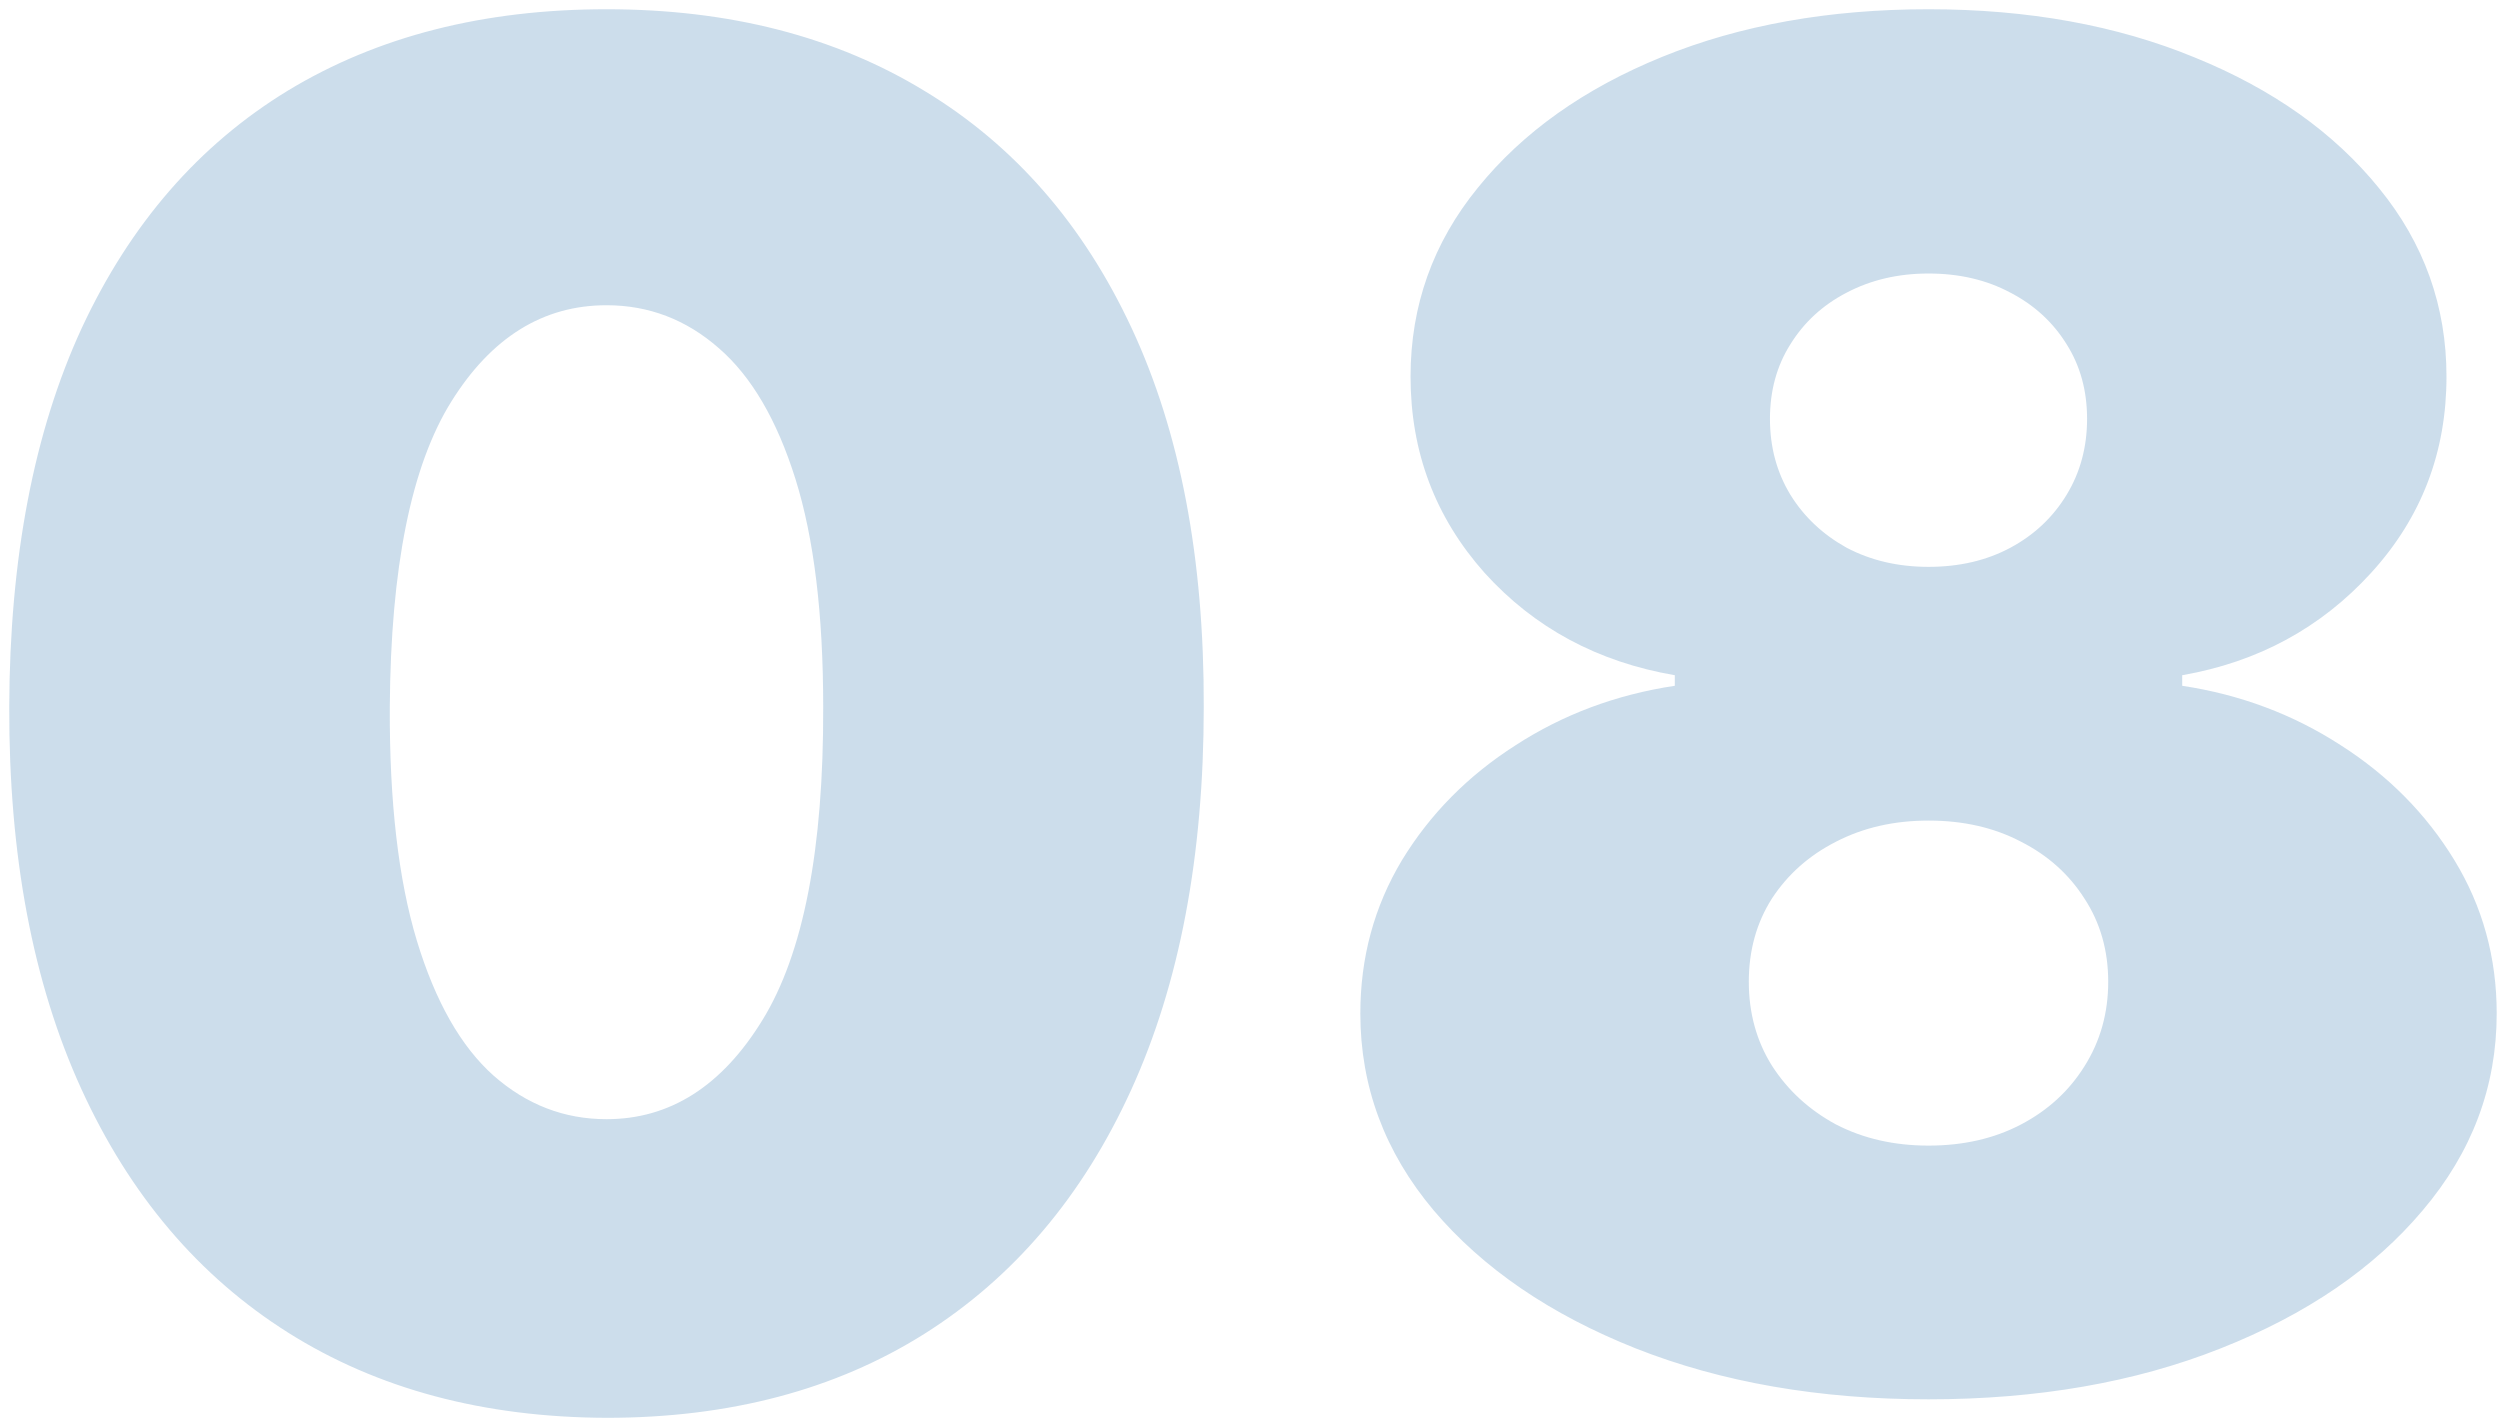 <svg width="172" height="98" viewBox="0 0 172 98" fill="none" xmlns="http://www.w3.org/2000/svg">
<path d="M41.727 97.546C33.273 97.515 25.97 95.561 19.818 91.682C13.667 87.803 8.924 82.212 5.591 74.909C2.258 67.606 0.606 58.849 0.636 48.636C0.667 38.394 2.333 29.697 5.636 22.546C8.97 15.394 13.697 9.955 19.818 6.227C25.97 2.5 33.273 0.636 41.727 0.636C50.182 0.636 57.485 2.515 63.636 6.273C69.788 10 74.53 15.439 77.864 22.591C81.197 29.742 82.849 38.424 82.818 48.636C82.818 58.909 81.151 67.697 77.818 75C74.485 82.303 69.742 87.894 63.591 91.773C57.47 95.621 50.182 97.546 41.727 97.546ZM41.727 77C46.091 77 49.667 74.727 52.455 70.182C55.273 65.606 56.667 58.424 56.636 48.636C56.636 42.242 56 37.015 54.727 32.955C53.455 28.894 51.697 25.894 49.455 23.954C47.212 21.985 44.636 21 41.727 21C37.364 21 33.803 23.212 31.046 27.636C28.288 32.061 26.879 39.061 26.818 48.636C26.788 55.151 27.409 60.515 28.682 64.727C29.954 68.909 31.712 72 33.955 74C36.227 76 38.818 77 41.727 77ZM132.682 96.273C125.167 96.273 118.455 95.106 112.545 92.773C106.667 90.439 102.03 87.273 98.636 83.273C95.273 79.273 93.591 74.758 93.591 69.727C93.591 65.879 94.546 62.364 96.454 59.182C98.394 56 101 53.364 104.273 51.273C107.545 49.151 111.197 47.788 115.227 47.182V46.455C109.924 45.545 105.561 43.197 102.136 39.409C98.742 35.591 97.046 31.091 97.046 25.909C97.046 21.03 98.591 16.697 101.682 12.909C104.773 9.091 109 6.091 114.364 3.909C119.727 1.727 125.833 0.636 132.682 0.636C139.53 0.636 145.636 1.742 151 3.955C156.364 6.136 160.591 9.136 163.682 12.954C166.773 16.742 168.318 21.061 168.318 25.909C168.318 31.121 166.591 35.621 163.136 39.409C159.682 43.197 155.348 45.545 150.136 46.455V47.182C154.136 47.788 157.773 49.151 161.045 51.273C164.318 53.364 166.924 56 168.864 59.182C170.803 62.364 171.773 65.879 171.773 69.727C171.773 74.758 170.076 79.273 166.682 83.273C163.318 87.273 158.682 90.439 152.773 92.773C146.894 95.106 140.197 96.273 132.682 96.273ZM132.682 78.818C135.076 78.818 137.197 78.333 139.045 77.364C140.894 76.394 142.348 75.061 143.409 73.364C144.5 71.636 145.045 69.697 145.045 67.546C145.045 65.394 144.5 63.485 143.409 61.818C142.348 60.151 140.894 58.849 139.045 57.909C137.197 56.939 135.076 56.455 132.682 56.455C130.318 56.455 128.197 56.939 126.318 57.909C124.47 58.849 123 60.151 121.909 61.818C120.848 63.485 120.318 65.394 120.318 67.546C120.318 69.697 120.848 71.621 121.909 73.318C123 75.015 124.47 76.364 126.318 77.364C128.197 78.333 130.318 78.818 132.682 78.818ZM132.682 39C134.803 39 136.682 38.561 138.318 37.682C139.955 36.803 141.242 35.591 142.182 34.045C143.121 32.5 143.591 30.758 143.591 28.818C143.591 26.879 143.121 25.167 142.182 23.682C141.242 22.167 139.955 20.985 138.318 20.136C136.682 19.258 134.803 18.818 132.682 18.818C130.591 18.818 128.712 19.258 127.045 20.136C125.409 20.985 124.121 22.167 123.182 23.682C122.242 25.167 121.773 26.879 121.773 28.818C121.773 30.758 122.242 32.5 123.182 34.045C124.121 35.561 125.409 36.773 127.045 37.682C128.712 38.561 130.591 39 132.682 39Z" fill="#02559B" fill-opacity="0.2"/>
</svg>
